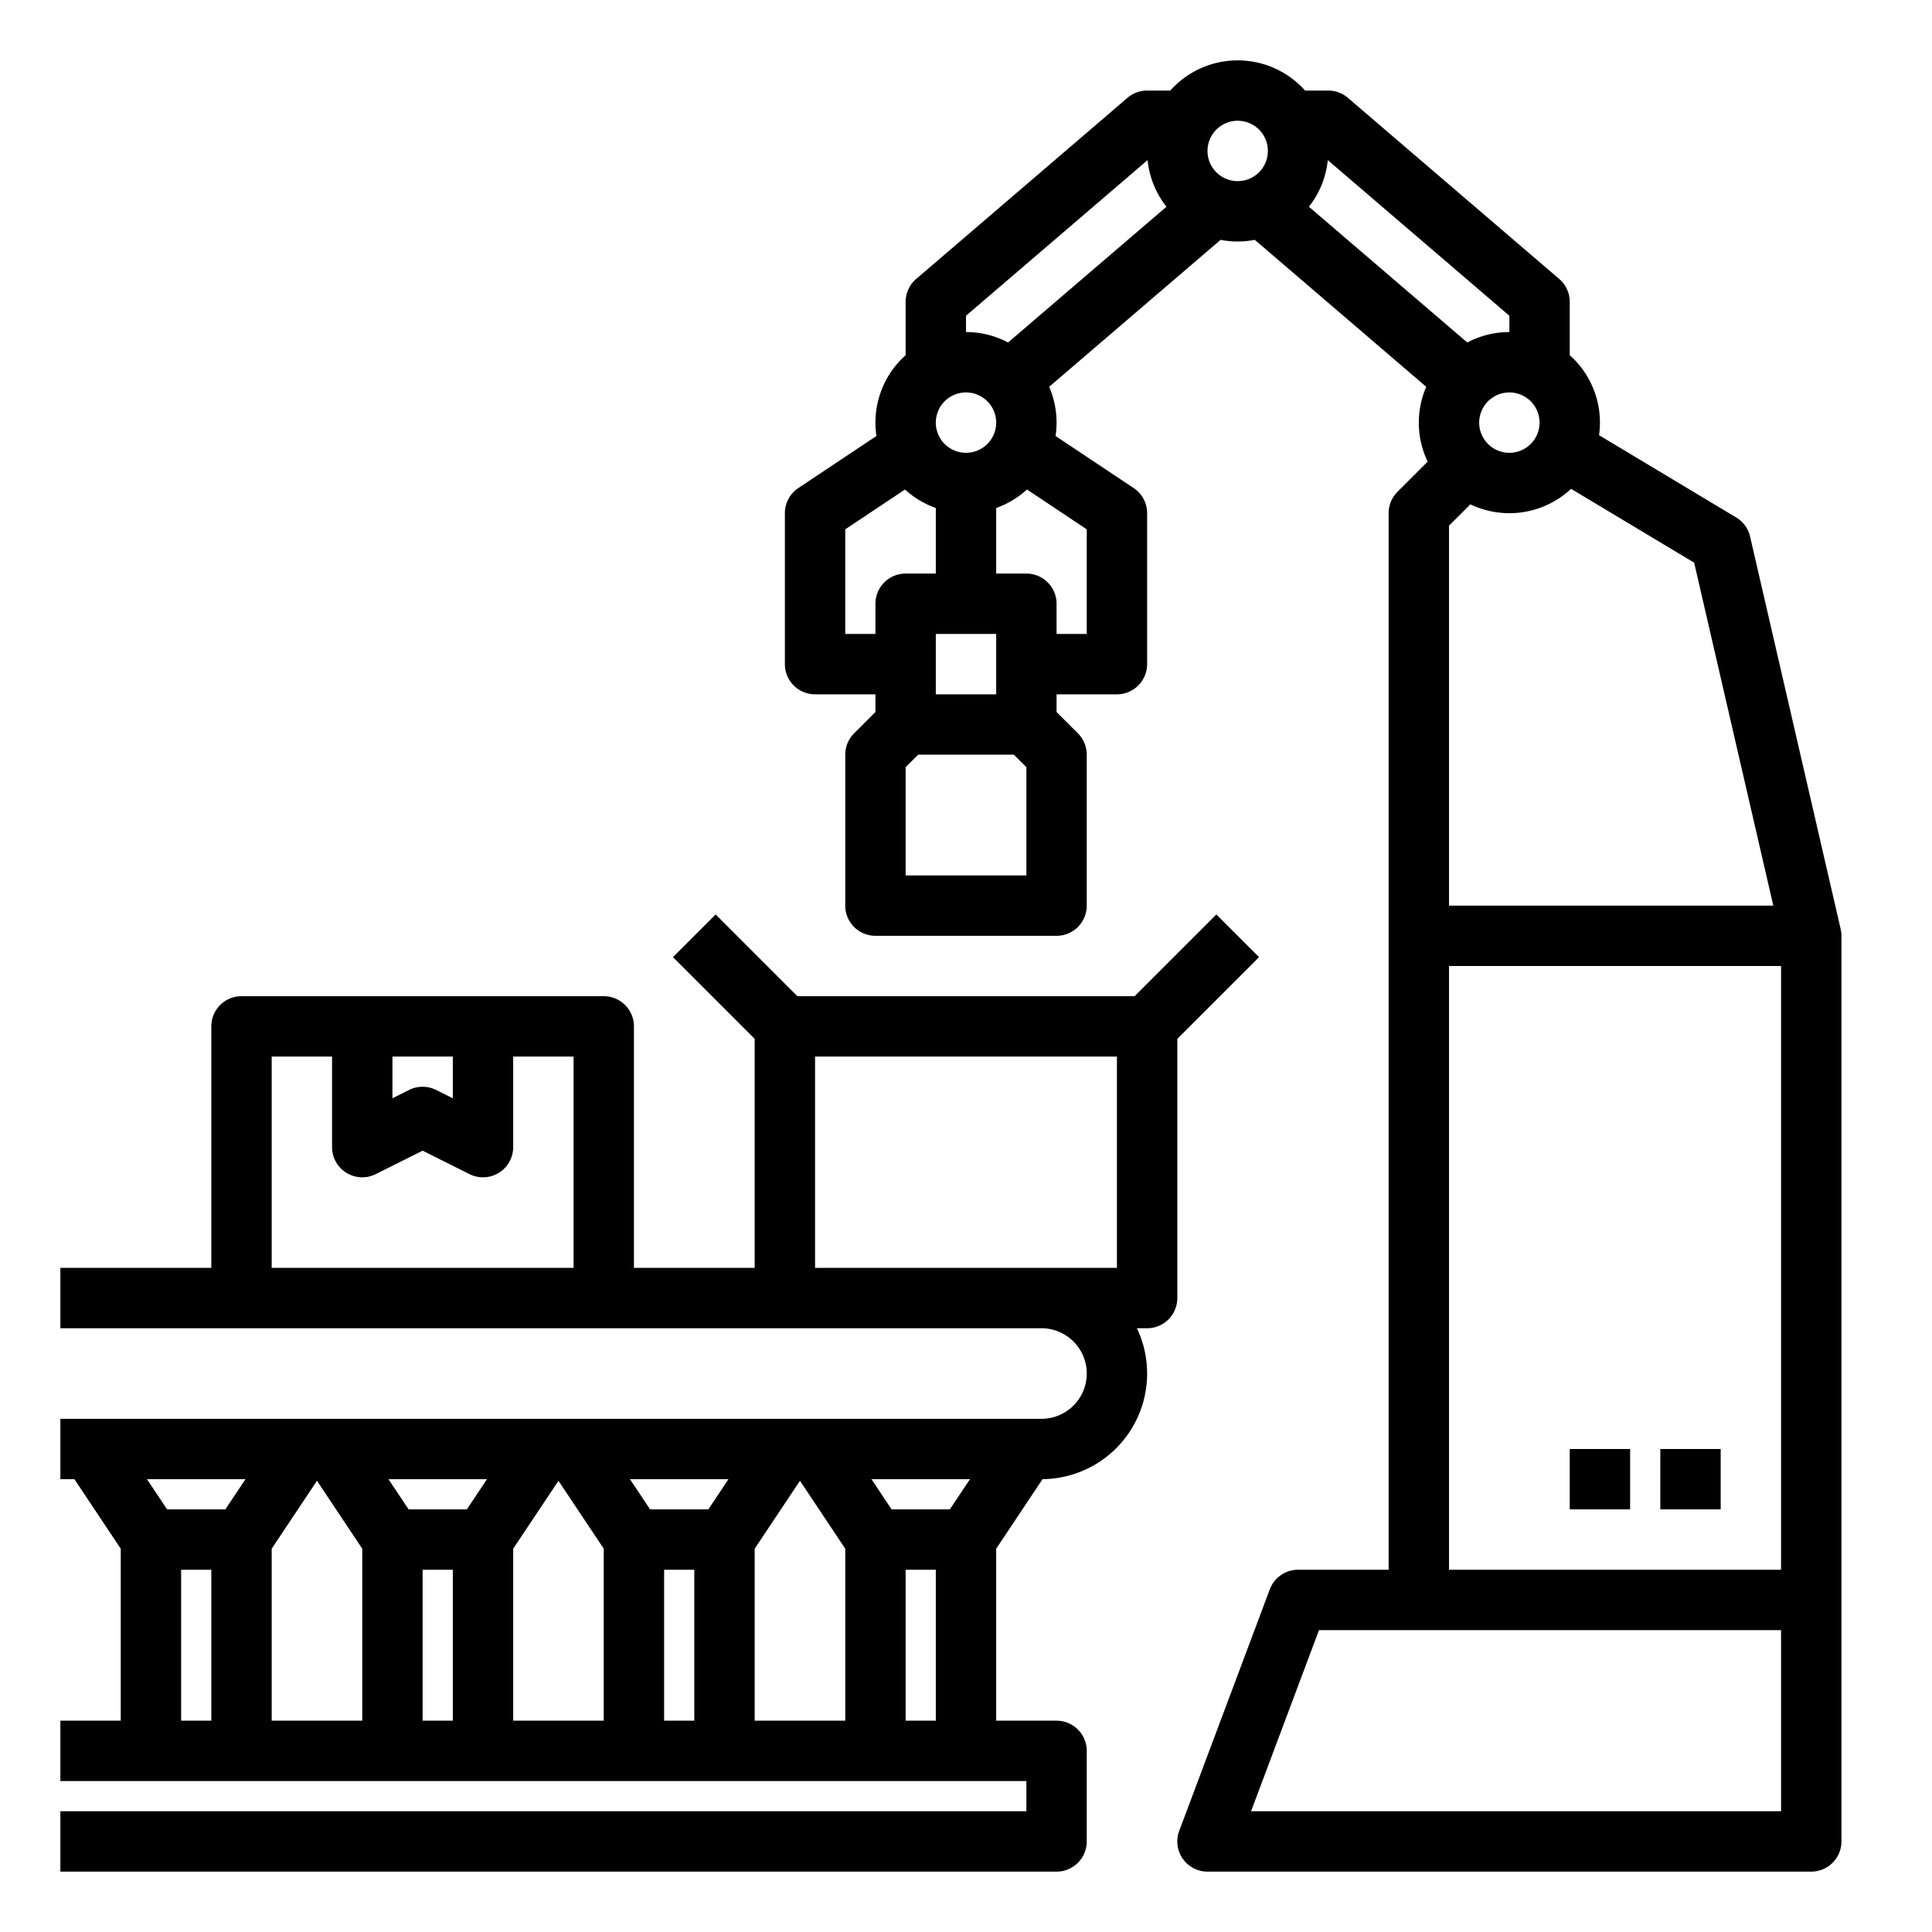 <?xml version="1.0" encoding="UTF-8"?>
<svg xmlns="http://www.w3.org/2000/svg" id="outline" viewBox="0 0 512 512" width="512" height="512"><path d="M288,488V464a8,8,0,0,0-8-8H264V410.422l12.286-18.429A27.986,27.986,0,0,0,301.293,352H304a8,8,0,0,0,8-8V275.314l21.657-21.657-11.314-11.313L300.686,264H211.314l-21.657-21.657-11.314,11.313L200,275.314V336H168V272a8,8,0,0,0-8-8H64a8,8,0,0,0-8,8v64H16v16H276a12,12,0,0,1,0,24H16v16h3.719L32,410.422V456H16v16H272v8H16v16H280A8,8,0,0,0,288,488ZM104,280h16v11.056l-4.422-2.211a8.003,8.003,0,0,0-7.156,0L104,291.056ZM72,336V280H88v24a8,8,0,0,0,11.578,7.155L112,304.944l12.422,6.211A8,8,0,0,0,136,304V280h16v56Zm144,0V280h80v56Zm20.281,64-5.333-8h26.104l-5.333,8Zm-48.562,0h-15.438l-5.333-8h26.104Zm-64,0h-15.438l-5.333-8h26.104ZM72,410.422l12-18,12,18V456H72ZM112,416h8v40h-8Zm24-5.578,12-18,12,18V456H136ZM176,416h8v40h-8Zm24-5.578,12-18,12,18V456H200ZM240,416h8v40h-8ZM65.052,392l-5.333,8H44.281L38.948,392ZM48,416h8v40H48Z"/><path d="M208,136v40a8,8,0,0,0,8,8h16v4.687l-5.657,5.657A8,8,0,0,0,224,200v40a8,8,0,0,0,8,8h48a8,8,0,0,0,8-8V200a8,8,0,0,0-2.343-5.657L280,188.687V184h16a8,8,0,0,0,8-8V136a7.999,7.999,0,0,0-3.562-6.656l-20.701-13.801a23.95,23.95,0,0,0-1.699-13.039l45.429-38.94a23.828,23.828,0,0,0,9.066,0l45.429,38.94a23.963,23.963,0,0,0,.383,19.836l-8.002,8.003A8,8,0,0,0,368,136V416H344a7.999,7.999,0,0,0-7.49,5.191l-24,64A8,8,0,0,0,320,496H480a8,8,0,0,0,8-8V248a8.017,8.017,0,0,0-.21-1.798l.005-.001-24-104a8,8,0,0,0-3.679-5.061l-36.353-21.811A23.903,23.903,0,0,0,416,94.131V80a8,8,0,0,0-2.794-6.074l-56-48A7.997,7.997,0,0,0,352,24h-6.131a23.957,23.957,0,0,0-35.738,0H304a7.997,7.997,0,0,0-5.206,1.926l-56,48A8,8,0,0,0,240,80V94.131a23.957,23.957,0,0,0-7.737,21.412L211.562,129.344A7.999,7.999,0,0,0,208,136Zm64,96H240V203.313L243.314,200H268.686L272,203.313Zm-8-120a8,8,0,1,1-8-8A8.009,8.009,0,0,1,264,112Zm0,72H248V168h16Zm24-16h-8v-8a8,8,0,0,0-8-8h-8V134.624a24.026,24.026,0,0,0,8.164-4.9L288,140.281Zm120-56a8,8,0,1,1-8-8A8.009,8.009,0,0,1,408,112ZM384,256h88V416H384Zm88,224H331.544l18-48H472Zm-2.056-240H384V139.313l5.659-5.659a23.949,23.949,0,0,0,26.695-4.112l32.614,19.568ZM400,83.68V88a23.846,23.846,0,0,0-11.155,2.76l-41.965-35.97a23.871,23.871,0,0,0,4.997-12.358ZM328,32a8,8,0,1,1-8,8A8.009,8.009,0,0,1,328,32ZM256,83.68l48.123-41.249a23.871,23.871,0,0,0,4.997,12.358l-41.965,35.97A23.846,23.846,0,0,0,256,88Zm-32,56.602L239.836,129.724A24.026,24.026,0,0,0,248,134.624V152h-8a8,8,0,0,0-8,8v8h-8Z"/><rect x="416" y="384" width="16" height="16"/><rect x="440" y="384" width="16" height="16"/></svg>
